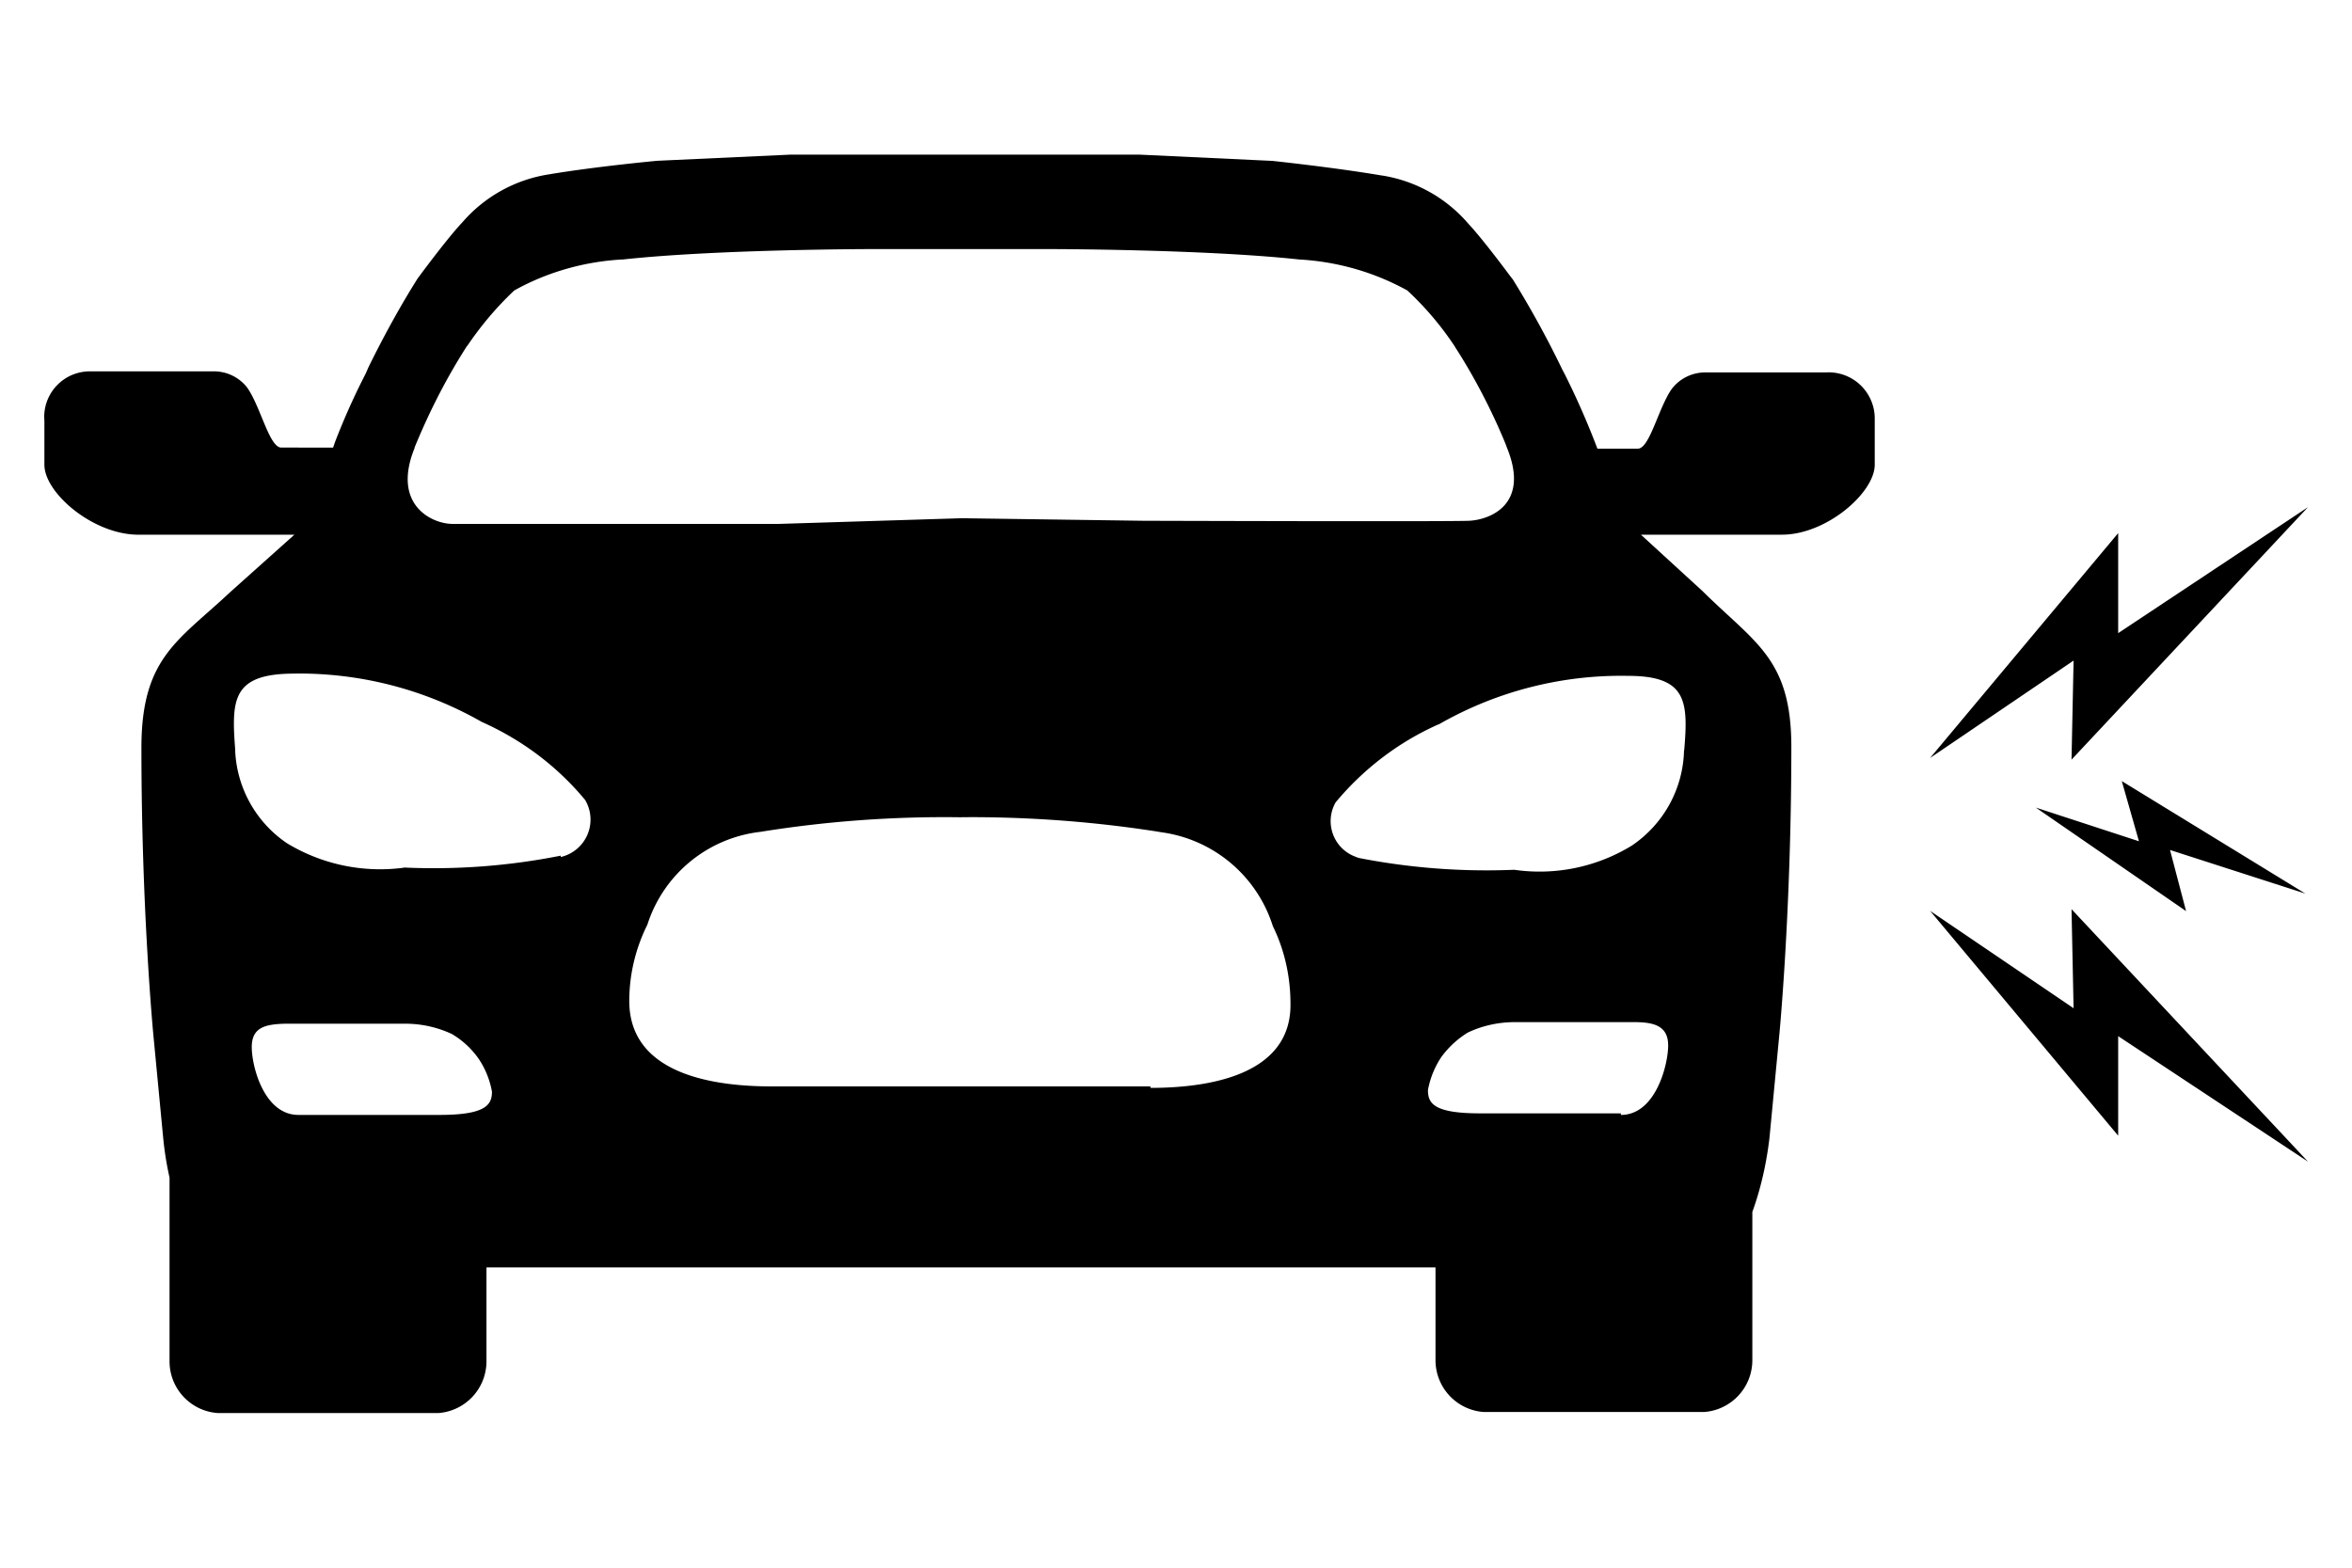 <svg xmlns="http://www.w3.org/2000/svg" viewBox="0 0 24 16" fill="currentColor" aria-hidden="true">
  <path d="M18.624 3.801H17.4a.43.43 0 00-.337.163l-.001.001c-.138.191-.228.614-.349.614H16.3a7.997 7.997 0 00-.355-.803l.021.046a10.012 10.012 0 00-.555-1.012l.026.044s-.291-.397-.455-.572a1.458 1.458 0 00-.881-.491l-.008-.001c-.508-.085-1.111-.148-1.111-.148l-1.36-.064H8.071l-1.365.063s-.624.058-1.101.138a1.463 1.463 0 00-.887.49l-.002.002c-.164.175-.455.572-.455.572-.166.263-.342.58-.502.907l-.027.062a7.069 7.069 0 00-.314.701l-.019.055H2.87c-.122 0-.212-.423-.349-.614a.43.43 0 00-.337-.164h-.018.001-1.25a.466.466 0 00-.466.466l.002.039v-.002.45c0 .286.487.704.942.714h1.609l-.656.587c-.529.497-.905.667-.905 1.588 0 1.667.122 2.932.122 2.932l.101 1.058c.015.15.038.284.068.414l-.004-.022v1.88c0 .281.219.511.496.528h2.246a.53.53 0 00.492-.528v-.959h9.684v.948a.53.53 0 00.49.528h2.251a.53.53 0 00.492-.528V12.369c.08-.219.141-.475.173-.74l.002-.017.101-1.058s.122-1.265.122-2.932c0-.9-.37-1.058-.905-1.588l-.63-.577h1.439c.455 0 .947-.429.947-.714v-.455-.017a.471.471 0 00-.471-.471l-.034.001h.001zM4.23 4.568c.163-.396.34-.734.545-1.052l-.015.026c.146-.217.306-.406.485-.575l.002-.002c.321-.18.7-.295 1.105-.317h.007c.979-.106 2.567-.106 2.567-.106h1.757s1.588 0 2.572.106c.409.023.787.138 1.119.324l-.013-.007c.183.17.343.359.48.565l.007.012c.189.293.367.63.513.984l.016.043c.238.582-.175.736-.386.746s-3.329 0-3.329 0l-1.847-.026-1.868.058H4.618c-.212 0-.624-.196-.386-.778zm.254 6.811H3.045c-.349 0-.476-.492-.476-.693s.138-.233.344-.238h1.228c.171.001.333.04.478.109l-.007-.003a.879.879 0 01.268.246l.002.003c.066.096.114.21.137.333l.001.005c0 .132-.058.238-.534.238zm1.238-2.646a6.637 6.637 0 01-1.602.121h.014a1.832 1.832 0 01-1.214-.253l.008.005a1.205 1.205 0 01-.529-.967v-.002c-.037-.497-.026-.757.587-.762l.062-.001c.686 0 1.328.183 1.882.502l-.018-.01c.422.188.776.459 1.055.794l.004.005a.392.392 0 01-.246.581l-.003.001zm6.017 2.355H7.876c-.529 0-1.455-.095-1.455-.873.001-.284.07-.551.19-.788l-.005.01a1.375 1.375 0 011.153-.947l.006-.001a11.813 11.813 0 012.028-.148h-.007l.118-.001c.672 0 1.331.054 1.974.158l-.07-.009a1.389 1.389 0 011.177.953l.003.01c.112.227.178.495.18.777v.001c.021.778-.915.873-1.429.873zm4.8.275H15.1c-.476 0-.529-.106-.529-.238a.896.896 0 01.14-.342l-.002.003a.957.957 0 01.266-.246l.004-.002c.138-.066.3-.105.471-.106h1.228c.206 0 .344.042.344.238s-.127.709-.482.709zm.645-3.704c-.01.402-.216.754-.525.966l-.004.003a1.802 1.802 0 01-1.211.248l.01.001a6.768 6.768 0 01-1.631-.129l.044.007a.387.387 0 01-.237-.568l-.001.002c.283-.34.637-.611 1.04-.792l.018-.007a3.738 3.738 0 011.93-.492h-.003c.598 0 .614.259.572.757zM19.693 9.294l1.921 2.297v-1.016l1.937 1.281-2.413-2.577.021 1.011-1.466-.995zM19.693 7.738l1.921-2.297v1.021l1.937-1.286-2.413 2.577.021-1.011-1.466.995zM20.772 8.241l1.535 1.058-.164-.624 1.381.445-1.873-1.148.175.614-1.053-.344z"/>
</svg>
